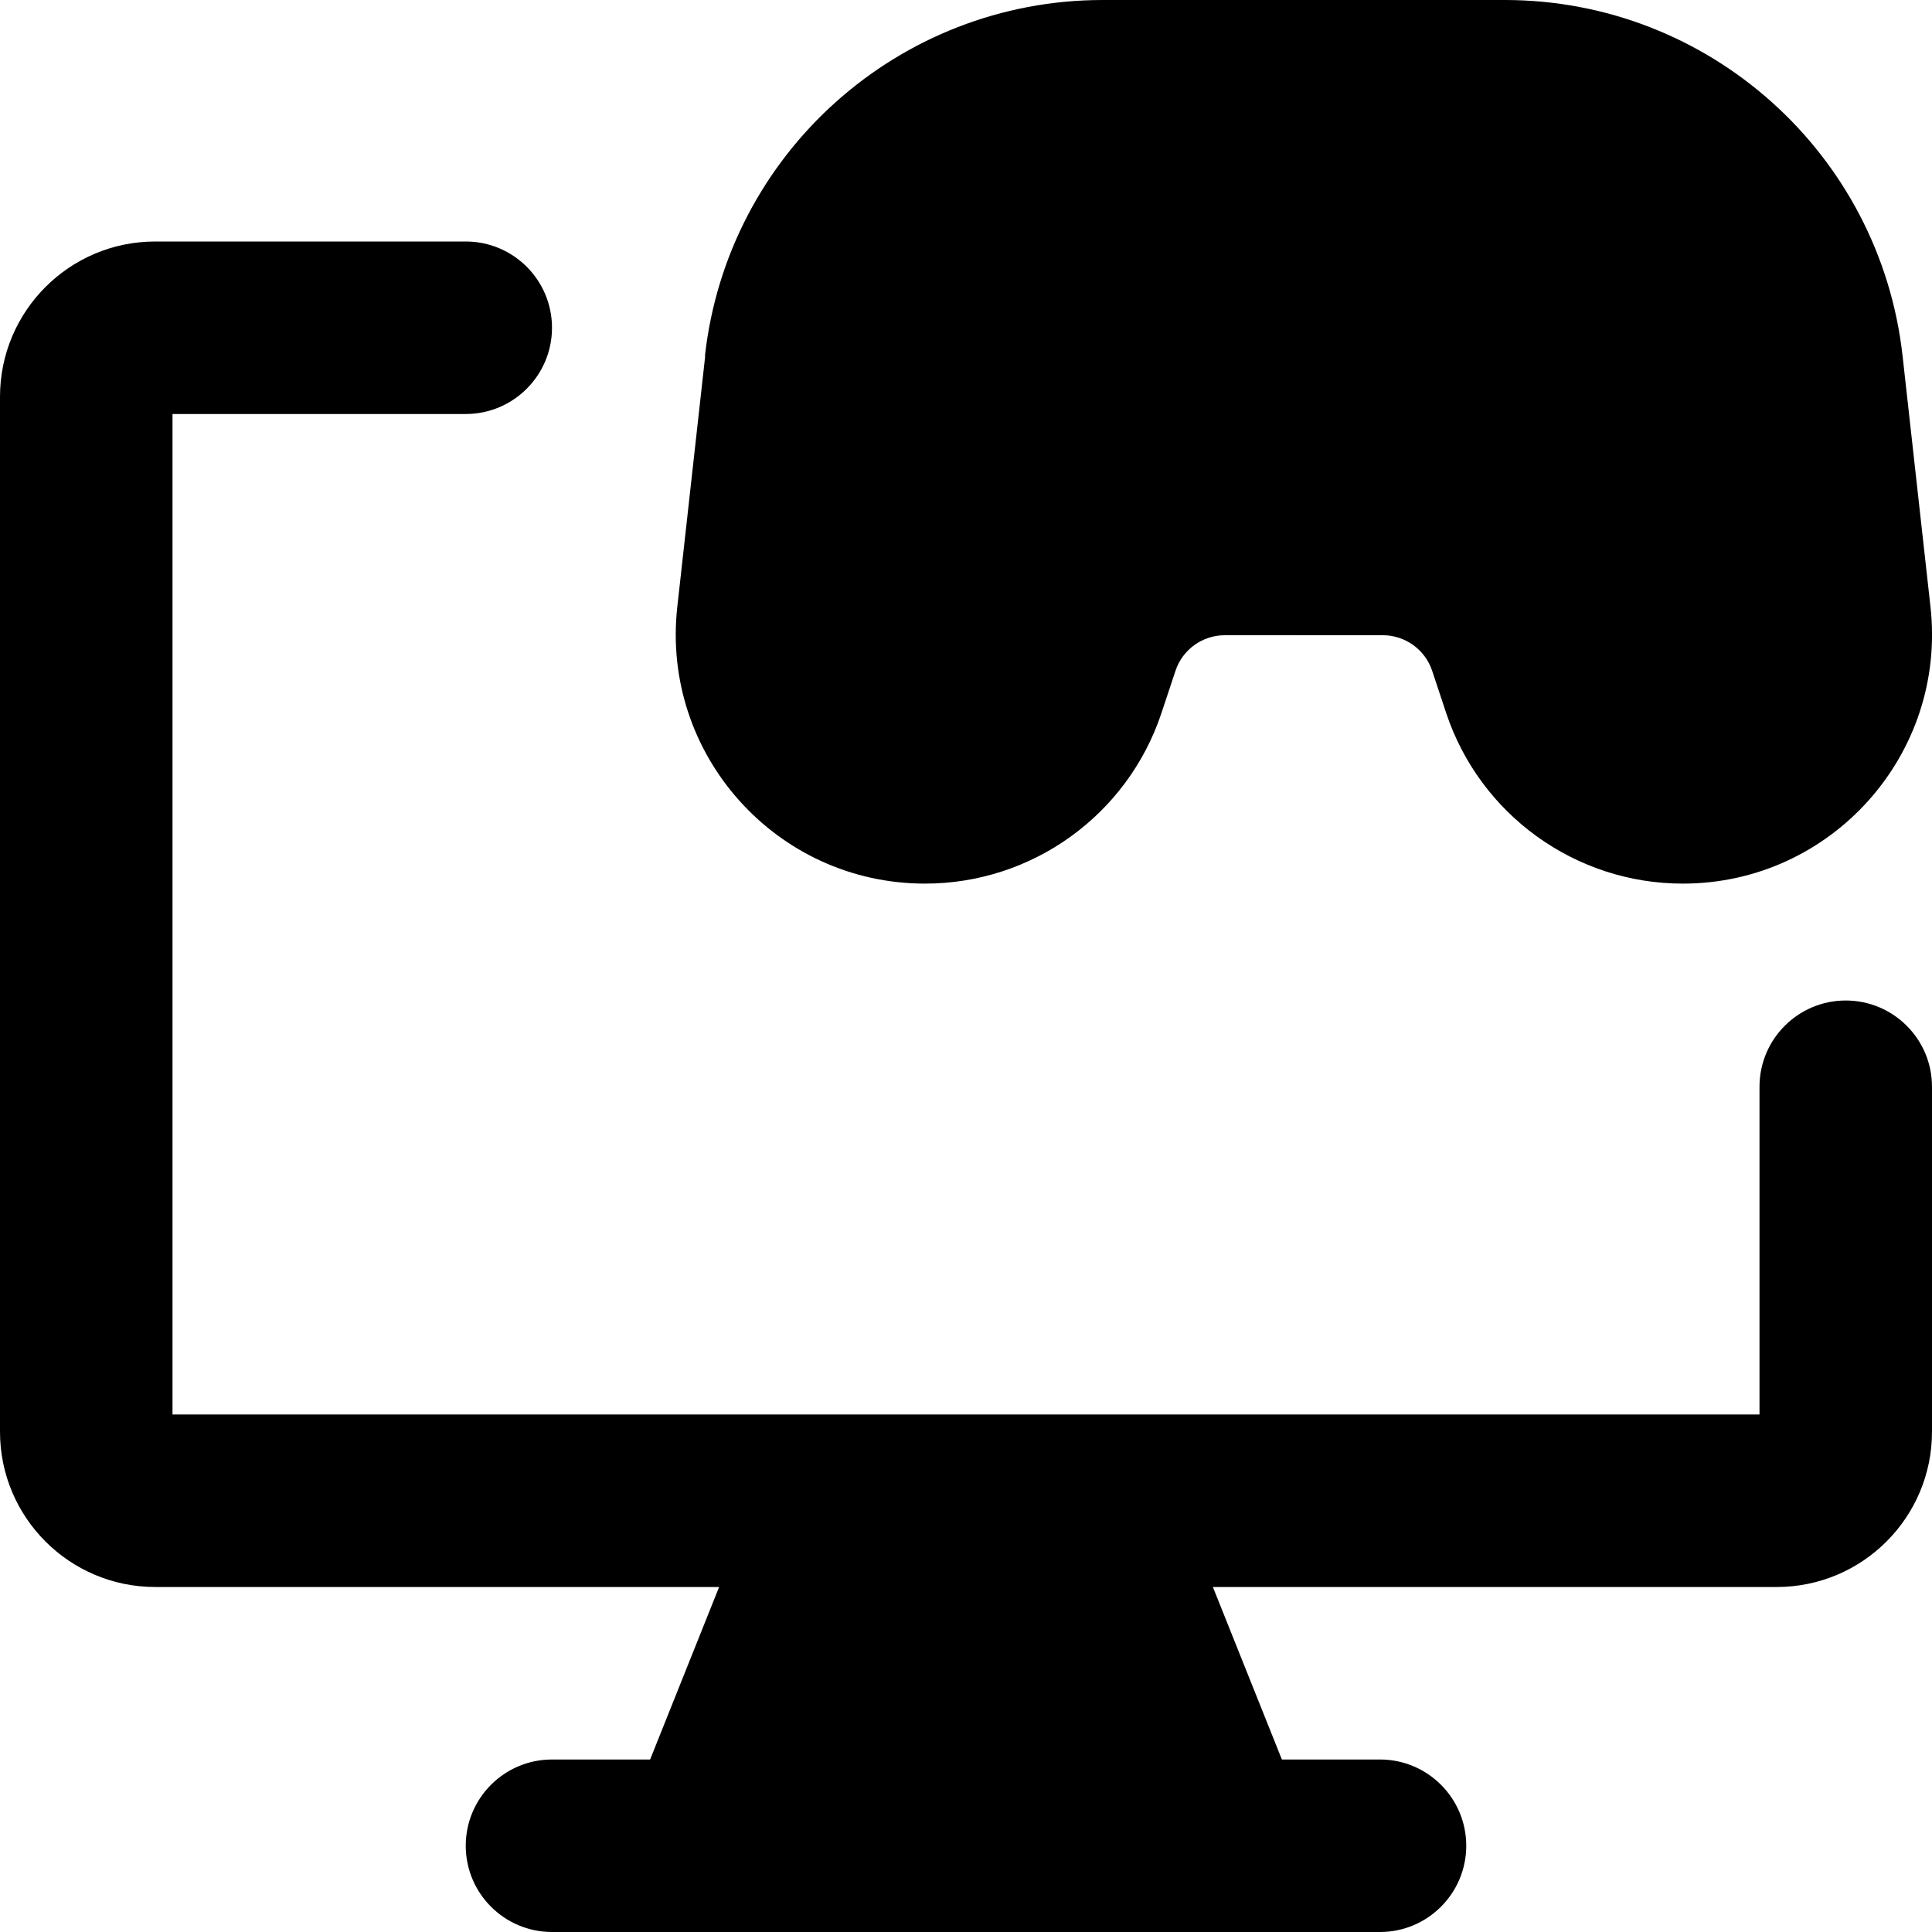 <svg xmlns="http://www.w3.org/2000/svg" fill="none" viewBox="0 0 14 14" id="Desktop-Game--Streamline-Core-Remix">
  <desc>
    Desktop Game Streamline Icon: https://streamlinehq.com
  </desc>
  <g id="Free Remix/Computer Devices/desktop-game--controller-display-device-computer-games-leisure">
    <path id="Union" fill="#000000" fill-rule="evenodd" d="M5.108 2.581C5.271 1.112 6.513 0 7.991 0h2.913c1.478 0 2.72 1.112 2.883 2.581l0.202 1.816c0.119 1.07 -0.719 2.006 -1.795 2.006 -0.777 0 -1.468 -0.498 -1.714 -1.235l-0.102 -0.307c-0.051 -0.154 -0.196 -0.258 -0.358 -0.258H8.876c-0.163 0 -0.307 0.104 -0.358 0.258l-0.102 0.307c-0.246 0.738 -0.936 1.235 -1.713 1.235 -1.077 0 -1.914 -0.936 -1.795 -2.006l0.202 -1.816ZM12.875 11.5H8.789l0.5 1.25H10c0.345 0 0.625 0.28 0.625 0.625S10.345 14 10 14H4c-0.345 0 -0.625 -0.28 -0.625 -0.625s0.28 -0.625 0.625 -0.625h0.711l0.5 -1.25H1.125C0.504 11.5 0 10.996 0 10.375v-7.5C0 2.254 0.504 1.75 1.125 1.75h2.25c0.345 0 0.625 0.28 0.625 0.625S3.72 3 3.375 3H1.25v7.25h11.5V7.875c0 -0.345 0.28 -0.625 0.625 -0.625s0.625 0.28 0.625 0.625v2.5c0 0.621 -0.504 1.125 -1.125 1.125Z" clip-rule="evenodd" stroke-width="1"></path>
  </g>
</svg>